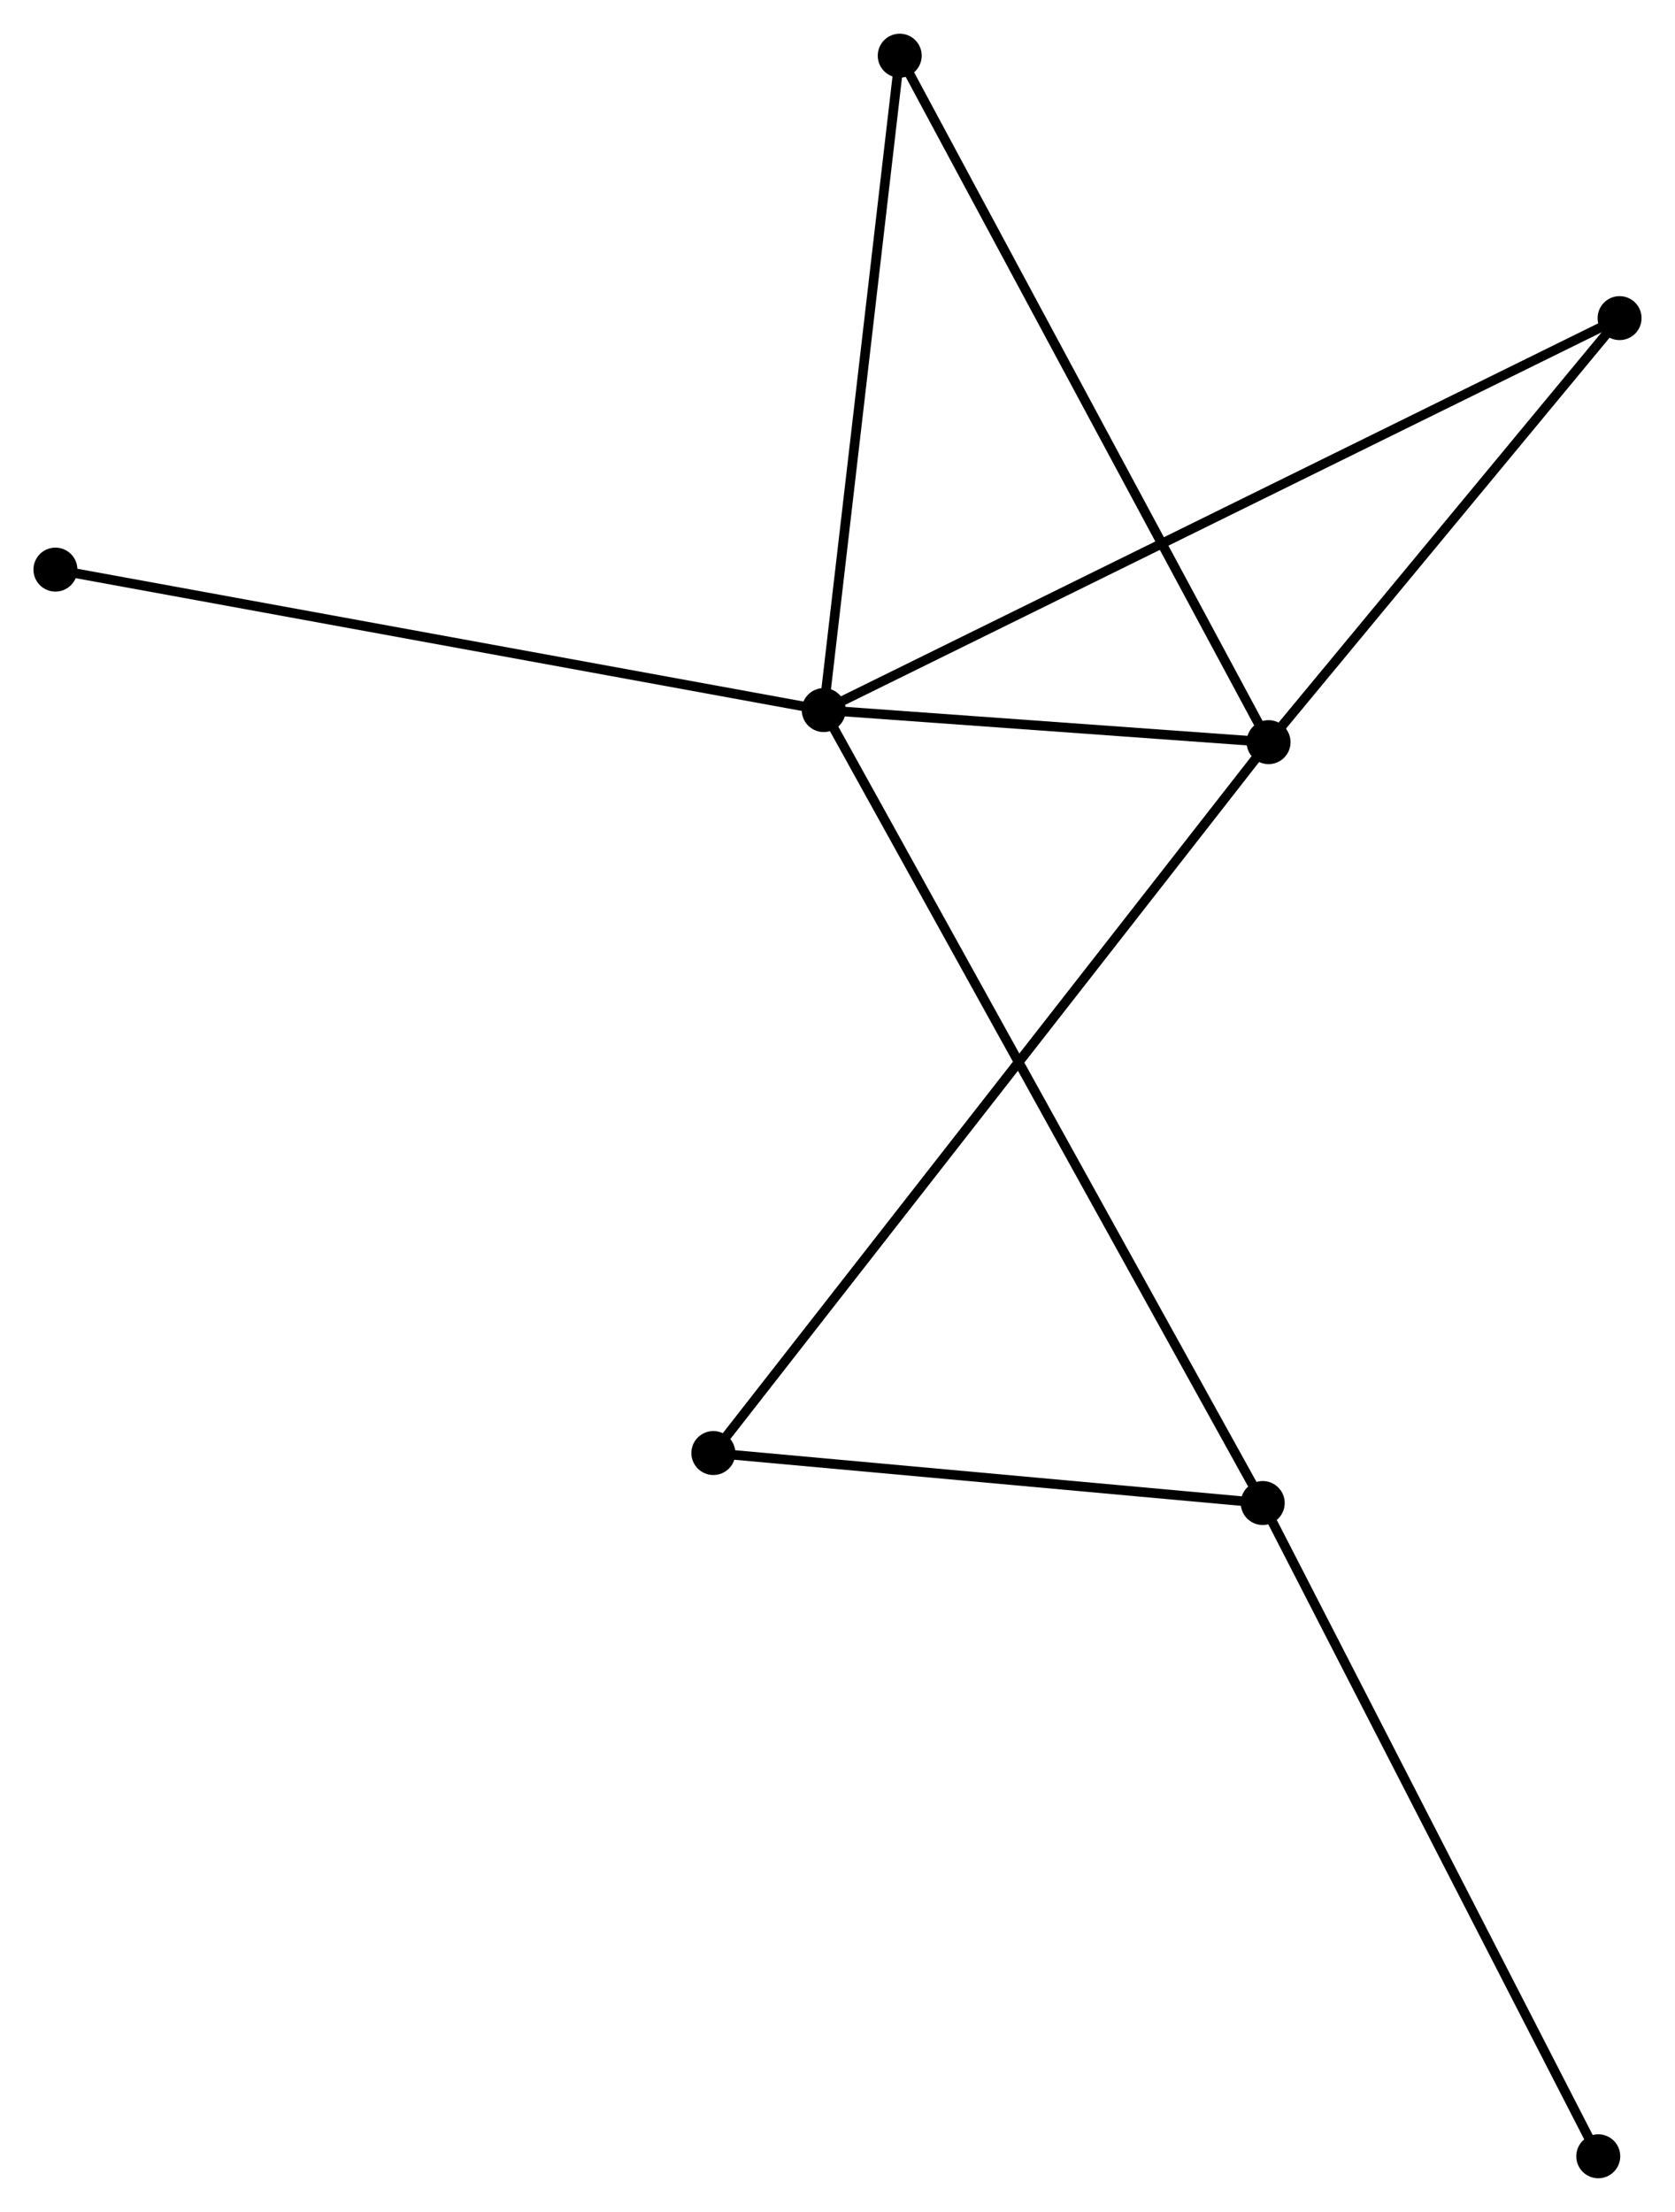<?xml version="1.0" encoding="UTF-8" standalone="no"?>
<!DOCTYPE svg PUBLIC "-//W3C//DTD SVG 1.1//EN"
 "http://www.w3.org/Graphics/SVG/1.1/DTD/svg11.dtd">
<!-- Generated by graphviz version 2.36.0 (20140111.2315)
 -->
<!-- Title: %3 Pages: 1 -->
<svg width="175pt" height="231pt"
 viewBox="0.00 0.00 175.27 231.31" xmlns="http://www.w3.org/2000/svg" xmlns:xlink="http://www.w3.org/1999/xlink">
<g id="graph0" class="graph" transform="scale(1 1) rotate(0) translate(4 227.306)">
<title>%3</title>
<!-- 0 -->
<g id="node1" class="node"><title>0</title>
<ellipse fill="black" stroke="black" cx="82.195" cy="-153.06" rx="1.8" ry="1.8"/>
</g>
<!-- 1 -->
<g id="node2" class="node"><title>1</title>
<ellipse fill="black" stroke="black" cx="128.742" cy="-149.706" rx="1.8" ry="1.8"/>
</g>
<!-- 0&#45;&#45;1 -->
<g id="edge1" class="edge"><title>0&#45;&#45;1</title>
<path fill="none" stroke="black" d="M84.195,-152.916C91.852,-152.364 119.248,-150.39 126.802,-149.846"/>
</g>
<!-- 2 -->
<g id="node3" class="node"><title>2</title>
<ellipse fill="black" stroke="black" cx="128.13" cy="-70.125" rx="1.8" ry="1.8"/>
</g>
<!-- 0&#45;&#45;2 -->
<g id="edge2" class="edge"><title>0&#45;&#45;2</title>
<path fill="none" stroke="black" d="M83.154,-151.327C89.132,-140.534 121.213,-82.613 127.176,-71.847"/>
</g>
<!-- 3 -->
<g id="node4" class="node"><title>3</title>
<ellipse fill="black" stroke="black" cx="90.147" cy="-221.506" rx="1.8" ry="1.8"/>
</g>
<!-- 0&#45;&#45;3 -->
<g id="edge3" class="edge"><title>0&#45;&#45;3</title>
<path fill="none" stroke="black" d="M82.424,-155.034C83.585,-165.029 88.804,-209.947 89.931,-219.653"/>
</g>
<!-- 4 -->
<g id="node5" class="node"><title>4</title>
<ellipse fill="black" stroke="black" cx="165.471" cy="-194.056" rx="1.8" ry="1.8"/>
</g>
<!-- 0&#45;&#45;4 -->
<g id="edge4" class="edge"><title>0&#45;&#45;4</title>
<path fill="none" stroke="black" d="M83.934,-153.916C94.772,-159.251 152.932,-187.883 163.742,-193.204"/>
</g>
<!-- 6 -->
<g id="node6" class="node"><title>6</title>
<ellipse fill="black" stroke="black" cx="1.8" cy="-167.753" rx="1.8" ry="1.8"/>
</g>
<!-- 0&#45;&#45;6 -->
<g id="edge5" class="edge"><title>0&#45;&#45;6</title>
<path fill="none" stroke="black" d="M80.208,-153.423C69.085,-155.456 14.659,-165.403 3.718,-167.403"/>
</g>
<!-- 1&#45;&#45;3 -->
<g id="edge6" class="edge"><title>1&#45;&#45;3</title>
<path fill="none" stroke="black" d="M127.788,-151.481C122.449,-161.415 96.32,-210.022 91.067,-219.793"/>
</g>
<!-- 1&#45;&#45;4 -->
<g id="edge7" class="edge"><title>1&#45;&#45;4</title>
<path fill="none" stroke="black" d="M129.964,-151.182C135.541,-157.915 158.543,-185.691 164.207,-192.529"/>
</g>
<!-- 5 -->
<g id="node7" class="node"><title>5</title>
<ellipse fill="black" stroke="black" cx="70.644" cy="-75.354" rx="1.8" ry="1.8"/>
</g>
<!-- 1&#45;&#45;5 -->
<g id="edge8" class="edge"><title>1&#45;&#45;5</title>
<path fill="none" stroke="black" d="M127.529,-148.153C119.968,-138.477 79.392,-86.55 71.851,-76.898"/>
</g>
<!-- 2&#45;&#45;5 -->
<g id="edge9" class="edge"><title>2&#45;&#45;5</title>
<path fill="none" stroke="black" d="M126.217,-70.299C117.489,-71.093 81.487,-74.368 72.623,-75.174"/>
</g>
<!-- 7 -->
<g id="node8" class="node"><title>7</title>
<ellipse fill="black" stroke="black" cx="163.24" cy="-1.8" rx="1.8" ry="1.8"/>
</g>
<!-- 2&#45;&#45;7 -->
<g id="edge10" class="edge"><title>2&#45;&#45;7</title>
<path fill="none" stroke="black" d="M128.998,-68.436C133.813,-59.065 157.213,-13.53 162.274,-3.681"/>
</g>
</g>
</svg>
